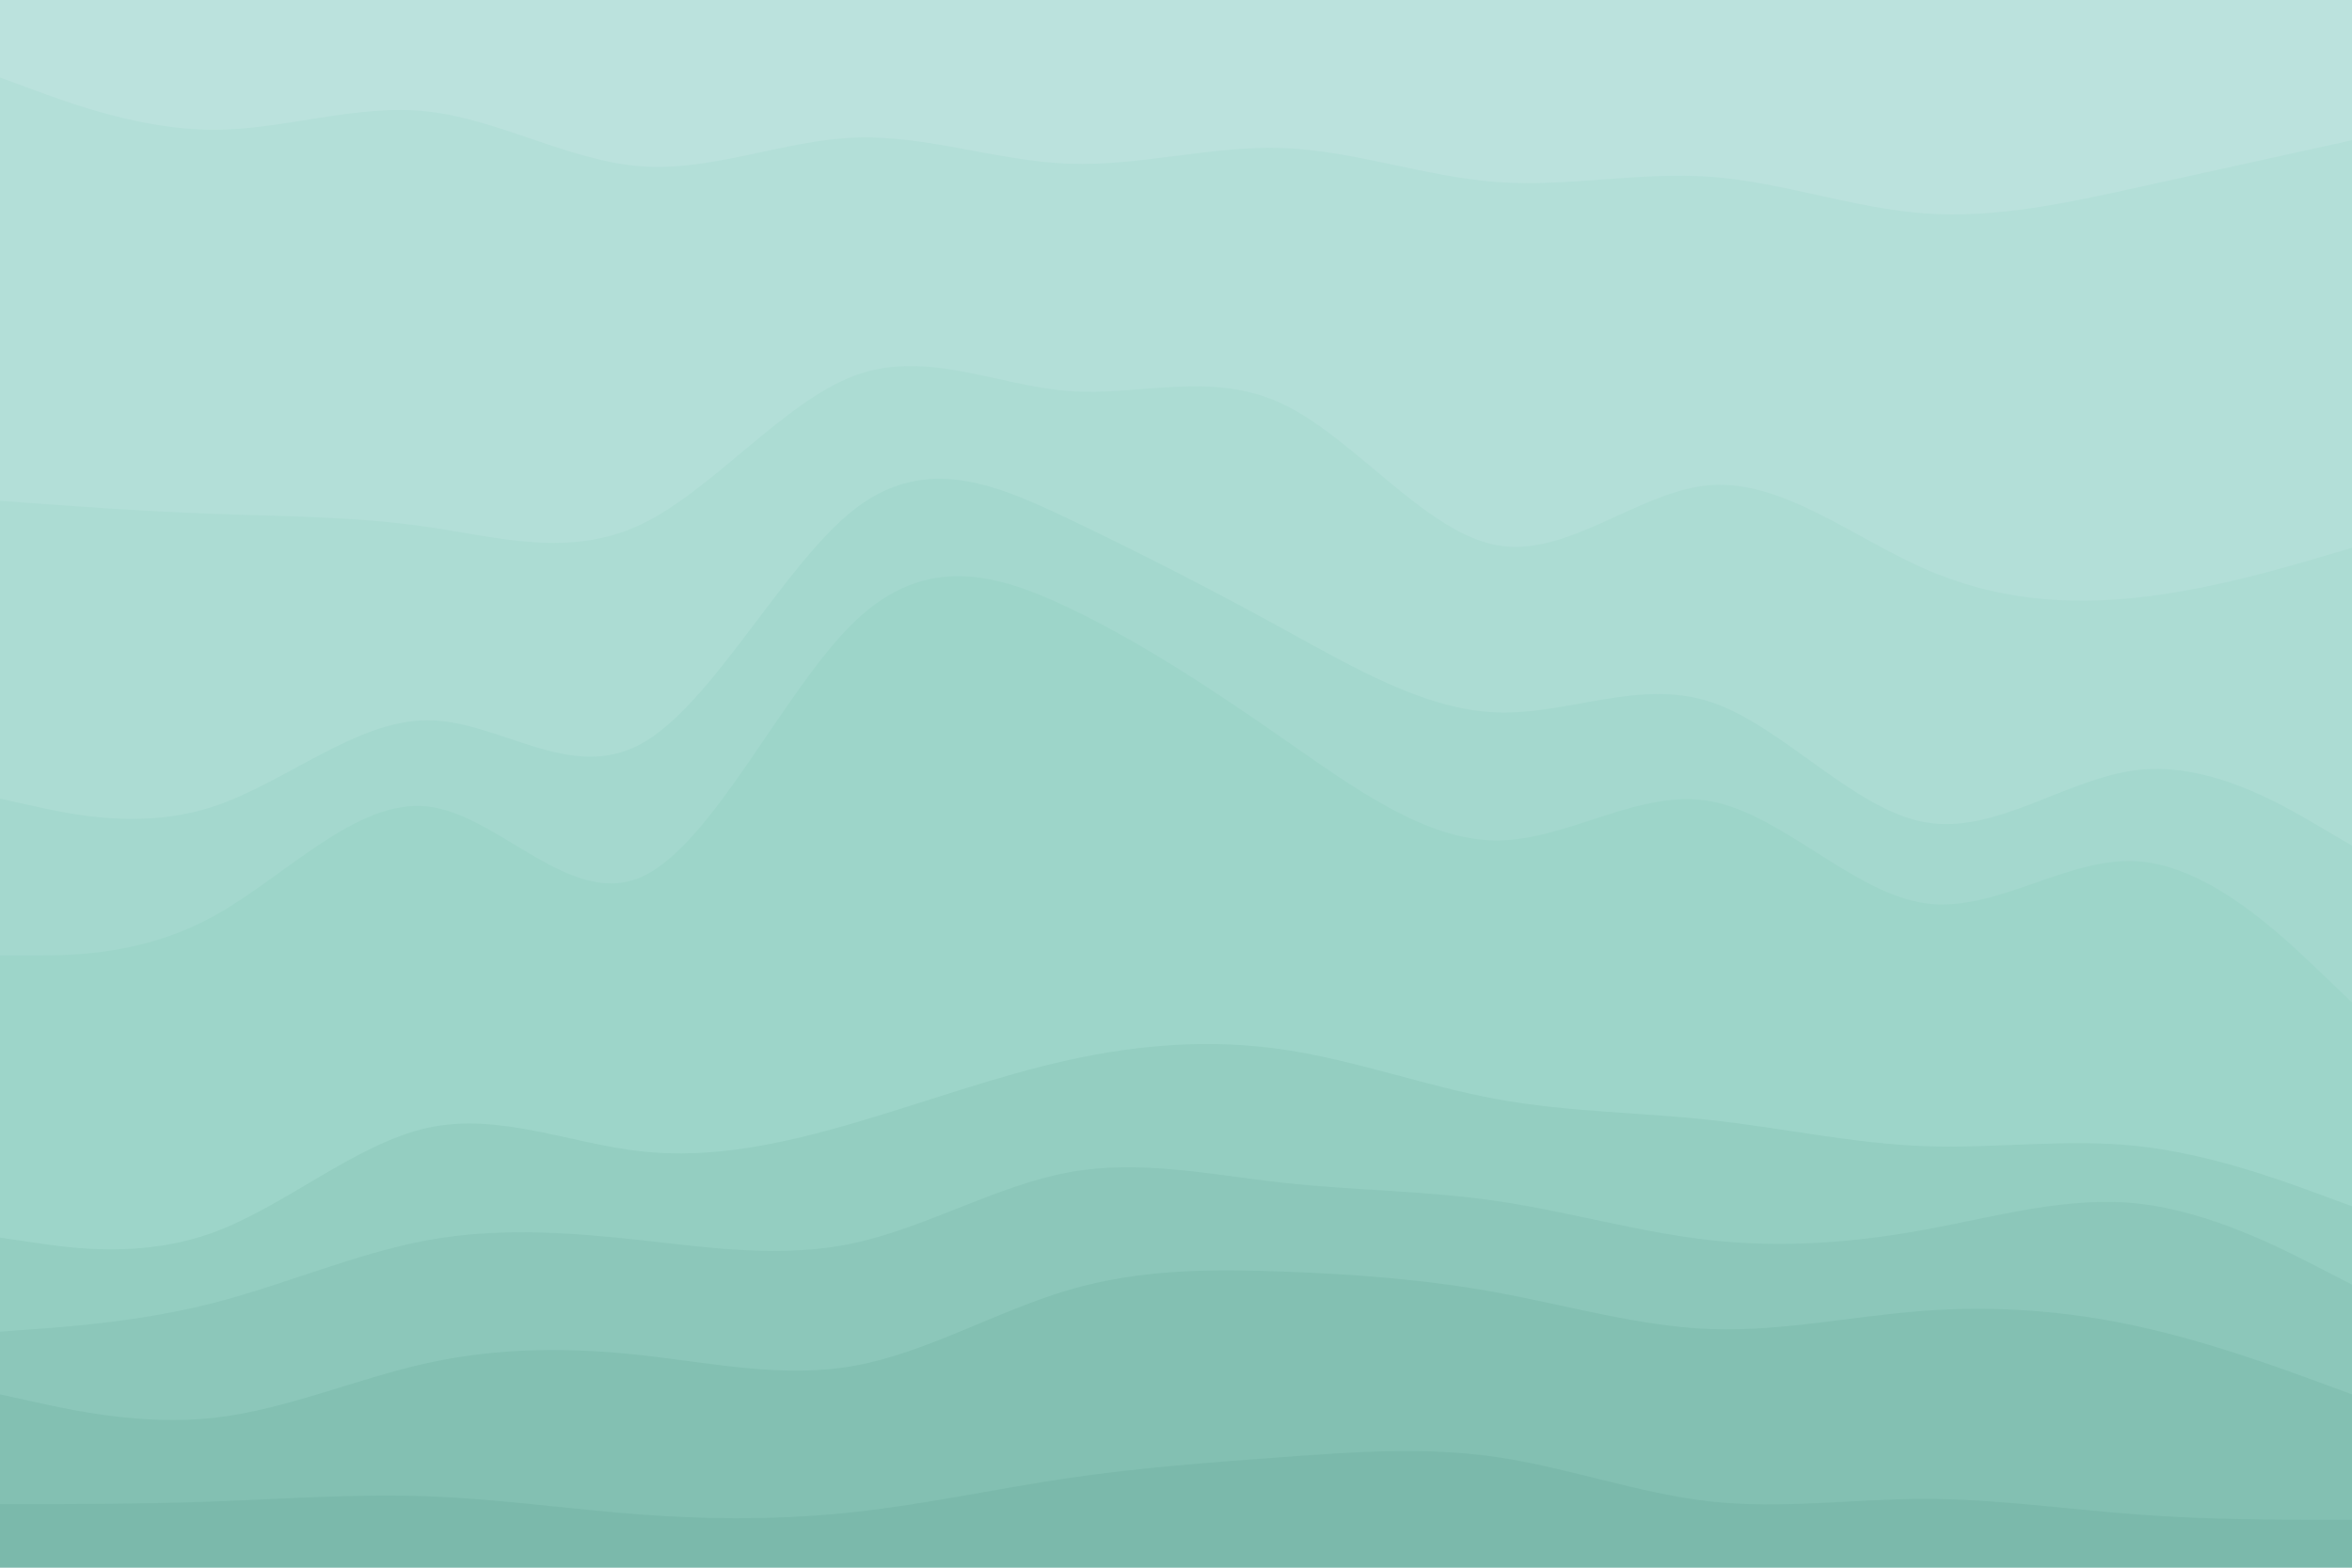 <svg id="visual" viewBox="0 0 2700 1800" width="2700" height="1800" xmlns="http://www.w3.org/2000/svg" xmlns:xlink="http://www.w3.org/1999/xlink" version="1.1"><path d="M0 91L40.8 106C81.7 121 163.3 151 245.2 151C327 151 409 121 490.8 130C572.7 139 654.3 187 736.2 193C818 199 900 163 981.8 160C1063.7 157 1145.3 187 1227.2 190C1309 193 1391 169 1472.8 172C1554.7 175 1636.3 205 1718.2 211C1800 217 1882 199 1963.8 205C2045.7 211 2127.3 241 2209.2 247C2291 253 2373 235 2454.8 217C2536.7 199 2618.3 181 2659.2 172L2700 163L2700 0L2659.2 0C2618.3 0 2536.7 0 2454.8 0C2373 0 2291 0 2209.2 0C2127.3 0 2045.7 0 1963.8 0C1882 0 1800 0 1718.2 0C1636.3 0 1554.7 0 1472.8 0C1391 0 1309 0 1227.2 0C1145.3 0 1063.7 0 981.8 0C900 0 818 0 736.2 0C654.3 0 572.7 0 490.8 0C409 0 327 0 245.2 0C163.3 0 81.7 0 40.8 0L0 0Z" fill="#bbe2dd"></path><path d="M0 577L40.8 580C81.7 583 163.3 589 245.2 592C327 595 409 595 490.8 607C572.7 619 654.3 643 736.2 604C818 565 900 463 981.8 433C1063.7 403 1145.3 445 1227.2 451C1309 457 1391 427 1472.8 466C1554.7 505 1636.3 613 1718.2 628C1800 643 1882 565 1963.8 559C2045.7 553 2127.3 619 2209.2 655C2291 691 2373 697 2454.8 688C2536.7 679 2618.3 655 2659.2 643L2700 631L2700 161L2659.2 170C2618.3 179 2536.7 197 2454.8 215C2373 233 2291 251 2209.2 245C2127.3 239 2045.7 209 1963.8 203C1882 197 1800 215 1718.2 209C1636.3 203 1554.7 173 1472.8 170C1391 167 1309 191 1227.2 188C1145.3 185 1063.7 155 981.8 158C900 161 818 197 736.2 191C654.3 185 572.7 137 490.8 128C409 119 327 149 245.2 149C163.3 149 81.7 119 40.8 104L0 89Z" fill="#b3dfd8"></path><path d="M0 919L40.8 928C81.7 937 163.3 955 245.2 928C327 901 409 829 490.8 829C572.7 829 654.3 901 736.2 856C818 811 900 649 981.8 586C1063.7 523 1145.3 559 1227.2 598C1309 637 1391 679 1472.8 724C1554.7 769 1636.3 817 1718.2 820C1800 823 1882 781 1963.8 808C2045.7 835 2127.3 931 2209.2 946C2291 961 2373 895 2454.8 886C2536.7 877 2618.3 925 2659.2 949L2700 973L2700 629L2659.2 641C2618.3 653 2536.7 677 2454.8 686C2373 695 2291 689 2209.2 653C2127.3 617 2045.7 551 1963.8 557C1882 563 1800 641 1718.2 626C1636.3 611 1554.7 503 1472.8 464C1391 425 1309 455 1227.2 449C1145.3 443 1063.7 401 981.8 431C900 461 818 563 736.2 602C654.3 641 572.7 617 490.8 605C409 593 327 593 245.2 590C163.3 587 81.7 581 40.8 578L0 575Z" fill="#acdcd3"></path><path d="M0 1099L40.8 1099C81.7 1099 163.3 1099 245.2 1054C327 1009 409 919 490.8 928C572.7 937 654.3 1045 736.2 1009C818 973 900 793 981.8 715C1063.7 637 1145.3 661 1227.2 700C1309 739 1391 793 1472.8 850C1554.7 907 1636.3 967 1718.2 967C1800 967 1882 907 1963.8 922C2045.7 937 2127.3 1027 2209.2 1039C2291 1051 2373 985 2454.8 991C2536.7 997 2618.3 1075 2659.2 1114L2700 1153L2700 971L2659.2 947C2618.3 923 2536.7 875 2454.8 884C2373 893 2291 959 2209.2 944C2127.3 929 2045.7 833 1963.8 806C1882 779 1800 821 1718.2 818C1636.3 815 1554.7 767 1472.8 722C1391 677 1309 635 1227.2 596C1145.3 557 1063.7 521 981.8 584C900 647 818 809 736.2 854C654.3 899 572.7 827 490.8 827C409 827 327 899 245.2 926C163.3 953 81.7 935 40.8 926L0 917Z" fill="#a4d8ce"></path><path d="M0 1423L40.8 1429C81.7 1435 163.3 1447 245.2 1417C327 1387 409 1315 490.8 1297C572.7 1279 654.3 1315 736.2 1324C818 1333 900 1315 981.8 1291C1063.7 1267 1145.3 1237 1227.2 1219C1309 1201 1391 1195 1472.8 1207C1554.7 1219 1636.3 1249 1718.2 1264C1800 1279 1882 1279 1963.8 1288C2045.7 1297 2127.3 1315 2209.2 1318C2291 1321 2373 1309 2454.8 1318C2536.7 1327 2618.3 1357 2659.2 1372L2700 1387L2700 1151L2659.2 1112C2618.3 1073 2536.7 995 2454.8 989C2373 983 2291 1049 2209.2 1037C2127.3 1025 2045.7 935 1963.8 920C1882 905 1800 965 1718.2 965C1636.3 965 1554.7 905 1472.8 848C1391 791 1309 737 1227.2 698C1145.3 659 1063.7 635 981.8 713C900 791 818 971 736.2 1007C654.3 1043 572.7 935 490.8 926C409 917 327 1007 245.2 1052C163.3 1097 81.7 1097 40.8 1097L0 1097Z" fill="#9dd5c9"></path><path d="M0 1531L40.8 1528C81.7 1525 163.3 1519 245.2 1498C327 1477 409 1441 490.8 1426C572.7 1411 654.3 1417 736.2 1426C818 1435 900 1447 981.8 1429C1063.7 1411 1145.3 1363 1227.2 1348C1309 1333 1391 1351 1472.8 1360C1554.7 1369 1636.3 1369 1718.2 1381C1800 1393 1882 1417 1963.8 1426C2045.7 1435 2127.3 1429 2209.2 1414C2291 1399 2373 1375 2454.8 1384C2536.7 1393 2618.3 1435 2659.2 1456L2700 1477L2700 1385L2659.2 1370C2618.3 1355 2536.7 1325 2454.8 1316C2373 1307 2291 1319 2209.2 1316C2127.3 1313 2045.7 1295 1963.8 1286C1882 1277 1800 1277 1718.2 1262C1636.3 1247 1554.7 1217 1472.8 1205C1391 1193 1309 1199 1227.2 1217C1145.3 1235 1063.7 1265 981.8 1289C900 1313 818 1331 736.2 1322C654.3 1313 572.7 1277 490.8 1295C409 1313 327 1385 245.2 1415C163.3 1445 81.7 1433 40.8 1427L0 1421Z" fill="#94cec1"></path><path d="M0 1603L40.8 1612C81.7 1621 163.3 1639 245.2 1630C327 1621 409 1585 490.8 1567C572.7 1549 654.3 1549 736.2 1558C818 1567 900 1585 981.8 1570C1063.7 1555 1145.3 1507 1227.2 1483C1309 1459 1391 1459 1472.8 1462C1554.7 1465 1636.3 1471 1718.2 1486C1800 1501 1882 1525 1963.8 1528C2045.7 1531 2127.3 1513 2209.2 1507C2291 1501 2373 1507 2454.8 1525C2536.7 1543 2618.3 1573 2659.2 1588L2700 1603L2700 1475L2659.2 1454C2618.3 1433 2536.7 1391 2454.8 1382C2373 1373 2291 1397 2209.2 1412C2127.3 1427 2045.7 1433 1963.8 1424C1882 1415 1800 1391 1718.2 1379C1636.3 1367 1554.7 1367 1472.8 1358C1391 1349 1309 1331 1227.2 1346C1145.3 1361 1063.7 1409 981.8 1427C900 1445 818 1433 736.2 1424C654.3 1415 572.7 1409 490.8 1424C409 1439 327 1475 245.2 1496C163.3 1517 81.7 1523 40.8 1526L0 1529Z" fill="#8cc7ba"></path><path d="M0 1729L40.8 1729C81.7 1729 163.3 1729 245.2 1726C327 1723 409 1717 490.8 1720C572.7 1723 654.3 1735 736.2 1741C818 1747 900 1747 981.8 1738C1063.7 1729 1145.3 1711 1227.2 1699C1309 1687 1391 1681 1472.8 1675C1554.7 1669 1636.3 1663 1718.2 1675C1800 1687 1882 1717 1963.8 1726C2045.7 1735 2127.3 1723 2209.2 1723C2291 1723 2373 1735 2454.8 1741C2536.7 1747 2618.3 1747 2659.2 1747L2700 1747L2700 1601L2659.2 1586C2618.3 1571 2536.7 1541 2454.8 1523C2373 1505 2291 1499 2209.2 1505C2127.3 1511 2045.7 1529 1963.8 1526C1882 1523 1800 1499 1718.2 1484C1636.3 1469 1554.7 1463 1472.8 1460C1391 1457 1309 1457 1227.2 1481C1145.3 1505 1063.7 1553 981.8 1568C900 1583 818 1565 736.2 1556C654.3 1547 572.7 1547 490.8 1565C409 1583 327 1619 245.2 1628C163.3 1637 81.7 1619 40.8 1610L0 1601Z" fill="#83c0b2"></path><path d="M0 1801L40.8 1801C81.7 1801 163.3 1801 245.2 1801C327 1801 409 1801 490.8 1801C572.7 1801 654.3 1801 736.2 1801C818 1801 900 1801 981.8 1801C1063.7 1801 1145.3 1801 1227.2 1801C1309 1801 1391 1801 1472.8 1801C1554.7 1801 1636.3 1801 1718.2 1801C1800 1801 1882 1801 1963.8 1801C2045.7 1801 2127.3 1801 2209.2 1801C2291 1801 2373 1801 2454.8 1801C2536.7 1801 2618.3 1801 2659.2 1801L2700 1801L2700 1745L2659.2 1745C2618.3 1745 2536.7 1745 2454.8 1739C2373 1733 2291 1721 2209.2 1721C2127.3 1721 2045.7 1733 1963.8 1724C1882 1715 1800 1685 1718.2 1673C1636.3 1661 1554.7 1667 1472.8 1673C1391 1679 1309 1685 1227.2 1697C1145.3 1709 1063.7 1727 981.8 1736C900 1745 818 1745 736.2 1739C654.3 1733 572.7 1721 490.8 1718C409 1715 327 1721 245.2 1724C163.3 1727 81.7 1727 40.8 1727L0 1727Z" fill="#7bb9ab"></path></svg>